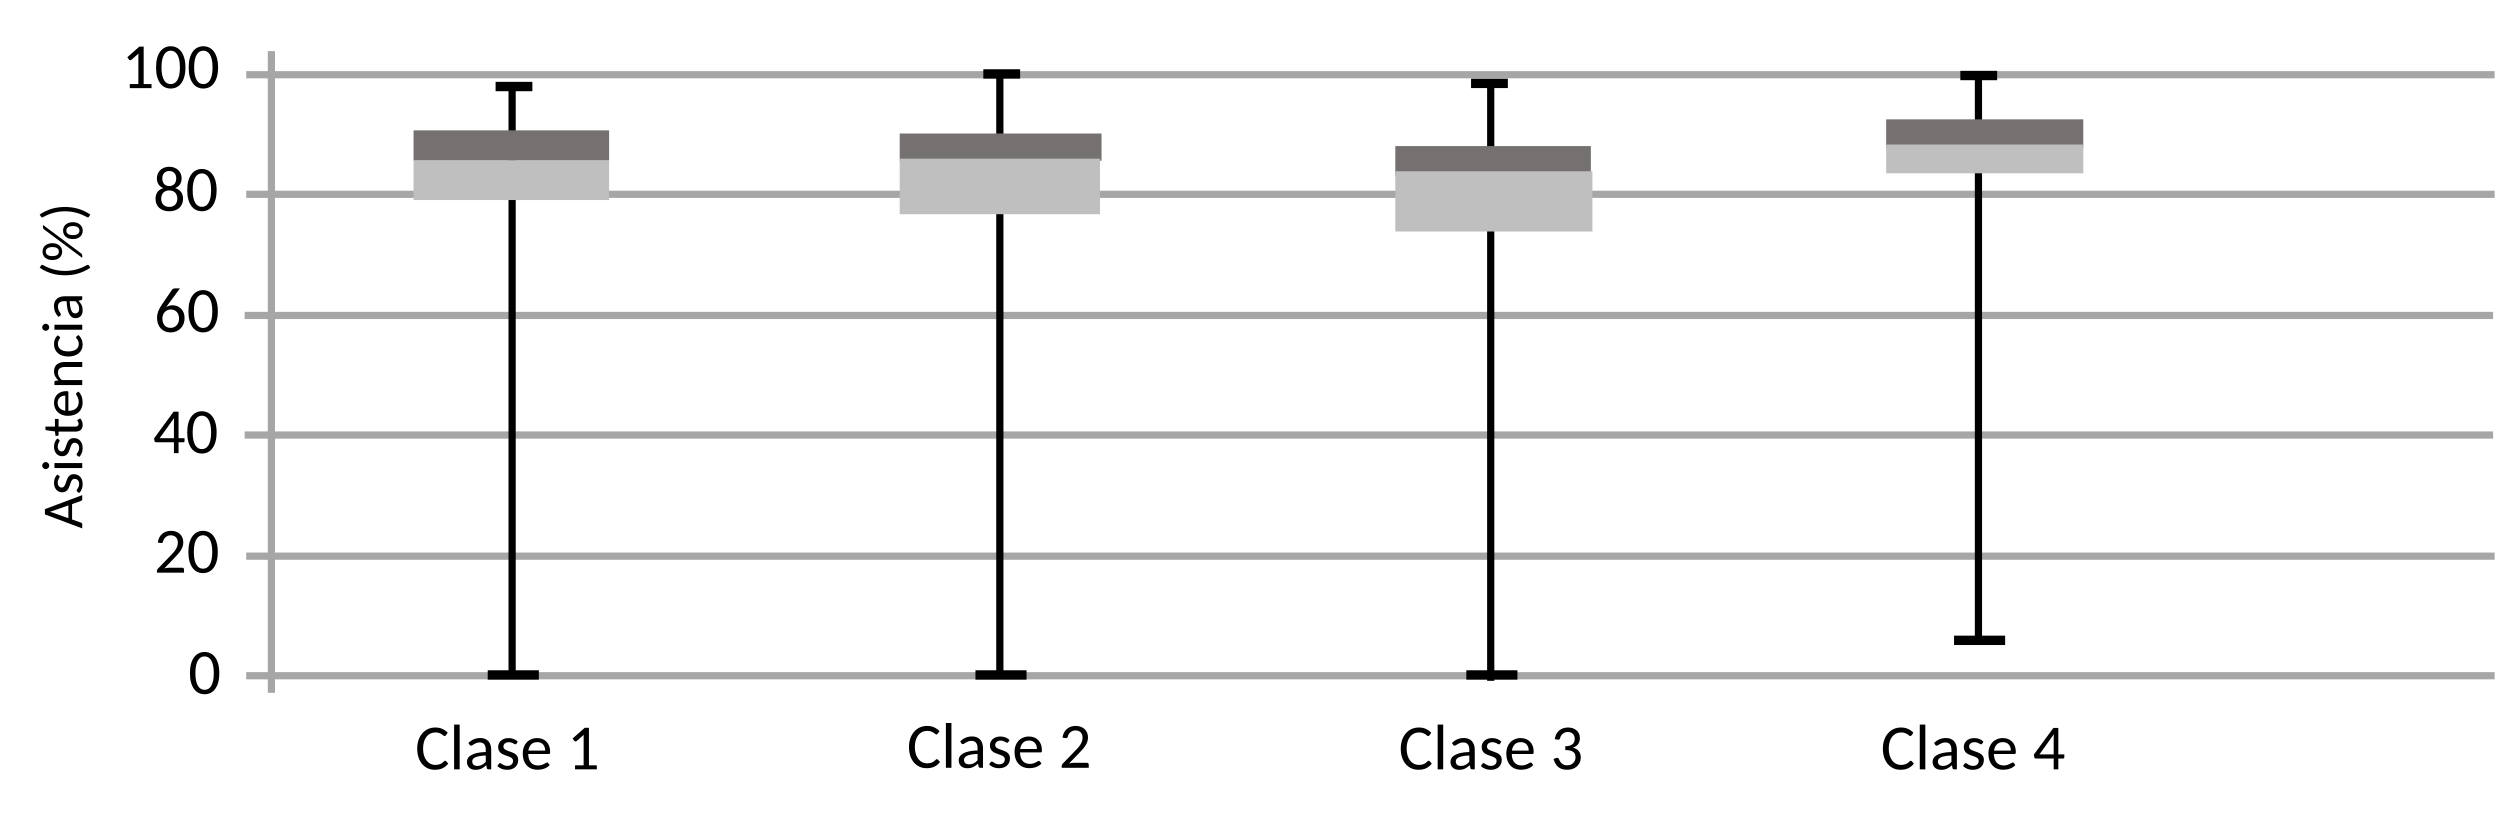 <?xml version="1.0" encoding="UTF-8"?>
<svg xmlns="http://www.w3.org/2000/svg" xmlns:xlink="http://www.w3.org/1999/xlink" width="1191.75pt" height="394.5pt" viewBox="0 0 1191.75 394.5" version="1.1">
<defs>
<g>
<symbol overflow="visible" id="glyph0-0">
<path style="stroke:none;" d="M 3.625 -16.531 C 3.863 -16.738 4.117 -16.938 4.391 -17.125 C 4.672 -17.312 4.977 -17.477 5.312 -17.625 C 5.645 -17.77 6 -17.879 6.375 -17.953 C 6.758 -18.035 7.172 -18.078 7.609 -18.078 C 8.223 -18.078 8.781 -17.988 9.281 -17.812 C 9.781 -17.645 10.207 -17.406 10.562 -17.094 C 10.926 -16.789 11.207 -16.414 11.406 -15.969 C 11.602 -15.52 11.703 -15.023 11.703 -14.484 C 11.703 -13.953 11.629 -13.492 11.484 -13.109 C 11.336 -12.734 11.156 -12.406 10.938 -12.125 C 10.719 -11.844 10.477 -11.594 10.219 -11.375 C 9.957 -11.164 9.707 -10.969 9.469 -10.781 C 9.238 -10.602 9.039 -10.422 8.875 -10.234 C 8.719 -10.055 8.617 -9.859 8.578 -9.641 L 8.312 -8.141 L 6.531 -8.141 L 6.344 -9.828 C 6.301 -10.16 6.344 -10.445 6.469 -10.688 C 6.602 -10.938 6.773 -11.164 6.984 -11.375 C 7.203 -11.582 7.441 -11.781 7.703 -11.969 C 7.973 -12.156 8.219 -12.359 8.438 -12.578 C 8.664 -12.805 8.859 -13.055 9.016 -13.328 C 9.172 -13.609 9.25 -13.945 9.25 -14.344 C 9.25 -14.82 9.078 -15.203 8.734 -15.484 C 8.391 -15.773 7.945 -15.922 7.406 -15.922 C 7.008 -15.922 6.676 -15.875 6.406 -15.781 C 6.133 -15.695 5.898 -15.602 5.703 -15.5 C 5.516 -15.395 5.352 -15.301 5.219 -15.219 C 5.094 -15.133 4.973 -15.094 4.859 -15.094 C 4.609 -15.094 4.426 -15.195 4.312 -15.406 Z M 5.734 -4.25 C 5.734 -4.469 5.77 -4.676 5.844 -4.875 C 5.926 -5.082 6.039 -5.254 6.188 -5.391 C 6.332 -5.535 6.504 -5.648 6.703 -5.734 C 6.898 -5.828 7.113 -5.875 7.344 -5.875 C 7.562 -5.875 7.77 -5.828 7.969 -5.734 C 8.164 -5.648 8.332 -5.535 8.469 -5.391 C 8.602 -5.254 8.711 -5.082 8.797 -4.875 C 8.891 -4.676 8.938 -4.469 8.938 -4.25 C 8.938 -4.02 8.891 -3.805 8.797 -3.609 C 8.711 -3.41 8.602 -3.238 8.469 -3.094 C 8.332 -2.957 8.164 -2.848 7.969 -2.766 C 7.77 -2.68 7.562 -2.641 7.344 -2.641 C 7.113 -2.641 6.898 -2.68 6.703 -2.766 C 6.504 -2.848 6.332 -2.957 6.188 -3.094 C 6.039 -3.238 5.926 -3.41 5.844 -3.609 C 5.77 -3.805 5.734 -4.02 5.734 -4.25 Z M 0.641 -20.766 L 14.797 -20.766 L 14.797 0 L 0.641 0 Z M 1.391 -0.797 L 13.969 -0.797 L 13.969 -19.969 L 1.391 -19.969 Z M 1.391 -0.797 "/>
</symbol>
<symbol overflow="visible" id="glyph0-1">
<path style="stroke:none;" d="M 3.828 -1.922 L 7.922 -1.922 L 7.922 -15.234 C 7.922 -15.629 7.938 -16.035 7.969 -16.453 L 4.625 -13.516 C 4.383 -13.316 4.148 -13.25 3.922 -13.312 C 3.703 -13.375 3.547 -13.473 3.453 -13.609 L 2.656 -14.703 L 8.406 -19.797 L 10.453 -19.797 L 10.453 -1.922 L 14.203 -1.922 L 14.203 0 L 3.828 0 Z M 3.828 -1.922 "/>
</symbol>
<symbol overflow="visible" id="glyph0-2">
<path style="stroke:none;" d="M 14.797 -9.859 C 14.797 -8.141 14.613 -6.645 14.25 -5.375 C 13.883 -4.113 13.383 -3.066 12.75 -2.234 C 12.125 -1.41 11.383 -0.797 10.531 -0.391 C 9.676 0.004 8.758 0.203 7.781 0.203 C 6.801 0.203 5.883 0.004 5.031 -0.391 C 4.176 -0.797 3.438 -1.41 2.812 -2.234 C 2.188 -3.066 1.691 -4.113 1.328 -5.375 C 0.973 -6.645 0.797 -8.141 0.797 -9.859 C 0.797 -11.586 0.973 -13.082 1.328 -14.344 C 1.691 -15.613 2.188 -16.66 2.812 -17.484 C 3.438 -18.316 4.176 -18.938 5.031 -19.344 C 5.883 -19.75 6.801 -19.953 7.781 -19.953 C 8.758 -19.953 9.676 -19.75 10.531 -19.344 C 11.383 -18.938 12.125 -18.316 12.75 -17.484 C 13.383 -16.66 13.883 -15.613 14.25 -14.344 C 14.613 -13.082 14.797 -11.586 14.797 -9.859 Z M 12.172 -9.859 C 12.172 -11.359 12.051 -12.617 11.812 -13.641 C 11.57 -14.66 11.25 -15.477 10.844 -16.094 C 10.438 -16.719 9.969 -17.164 9.438 -17.438 C 8.914 -17.707 8.363 -17.844 7.781 -17.844 C 7.195 -17.844 6.641 -17.707 6.109 -17.438 C 5.586 -17.164 5.125 -16.719 4.719 -16.094 C 4.312 -15.477 3.988 -14.66 3.75 -13.641 C 3.508 -12.617 3.391 -11.359 3.391 -9.859 C 3.391 -8.359 3.508 -7.098 3.75 -6.078 C 3.988 -5.066 4.312 -4.25 4.719 -3.625 C 5.125 -3.008 5.586 -2.566 6.109 -2.297 C 6.641 -2.035 7.195 -1.906 7.781 -1.906 C 8.363 -1.906 8.914 -2.035 9.438 -2.297 C 9.969 -2.566 10.438 -3.008 10.844 -3.625 C 11.25 -4.25 11.57 -5.066 11.812 -6.078 C 12.051 -7.098 12.172 -8.359 12.172 -9.859 Z M 12.172 -9.859 "/>
</symbol>
<symbol overflow="visible" id="glyph0-3">
<path style="stroke:none;" d="M 7.797 0.219 C 6.828 0.219 5.938 0.082 5.125 -0.188 C 4.32 -0.457 3.629 -0.848 3.047 -1.359 C 2.473 -1.879 2.023 -2.504 1.703 -3.234 C 1.391 -3.973 1.234 -4.789 1.234 -5.688 C 1.234 -7.031 1.551 -8.129 2.188 -8.984 C 2.82 -9.848 3.75 -10.461 4.969 -10.828 C 3.945 -11.223 3.176 -11.828 2.656 -12.641 C 2.145 -13.453 1.891 -14.422 1.891 -15.547 C 1.891 -16.305 2.031 -17.016 2.312 -17.672 C 2.602 -18.336 3.004 -18.922 3.516 -19.422 C 4.035 -19.922 4.656 -20.305 5.375 -20.578 C 6.102 -20.859 6.91 -21 7.797 -21 C 8.672 -21 9.473 -20.859 10.203 -20.578 C 10.93 -20.305 11.551 -19.922 12.062 -19.422 C 12.582 -18.922 12.984 -18.336 13.266 -17.672 C 13.547 -17.016 13.688 -16.305 13.688 -15.547 C 13.688 -14.422 13.426 -13.453 12.906 -12.641 C 12.383 -11.828 11.613 -11.223 10.594 -10.828 C 11.832 -10.461 12.77 -9.848 13.406 -8.984 C 14.039 -8.129 14.359 -7.031 14.359 -5.688 C 14.359 -4.789 14.195 -3.973 13.875 -3.234 C 13.551 -2.504 13.102 -1.879 12.531 -1.359 C 11.957 -0.848 11.266 -0.457 10.453 -0.188 C 9.648 0.082 8.766 0.219 7.797 0.219 Z M 7.797 -1.859 C 8.391 -1.859 8.926 -1.953 9.406 -2.141 C 9.883 -2.336 10.285 -2.602 10.609 -2.938 C 10.941 -3.281 11.191 -3.688 11.359 -4.156 C 11.535 -4.633 11.625 -5.16 11.625 -5.734 C 11.625 -6.441 11.52 -7.047 11.312 -7.547 C 11.102 -8.047 10.828 -8.457 10.484 -8.781 C 10.141 -9.102 9.734 -9.336 9.266 -9.484 C 8.805 -9.641 8.316 -9.719 7.797 -9.719 C 7.266 -9.719 6.766 -9.641 6.297 -9.484 C 5.828 -9.336 5.422 -9.102 5.078 -8.781 C 4.734 -8.457 4.457 -8.047 4.25 -7.547 C 4.051 -7.047 3.953 -6.441 3.953 -5.734 C 3.953 -5.16 4.035 -4.633 4.203 -4.156 C 4.367 -3.688 4.617 -3.281 4.953 -2.938 C 5.285 -2.602 5.688 -2.336 6.156 -2.141 C 6.633 -1.953 7.18 -1.859 7.797 -1.859 Z M 7.797 -11.812 C 8.391 -11.812 8.898 -11.914 9.328 -12.125 C 9.754 -12.332 10.098 -12.602 10.359 -12.938 C 10.617 -13.281 10.805 -13.676 10.922 -14.125 C 11.047 -14.57 11.109 -15.031 11.109 -15.5 C 11.109 -15.977 11.035 -16.426 10.891 -16.844 C 10.754 -17.27 10.547 -17.641 10.266 -17.953 C 9.992 -18.266 9.648 -18.516 9.234 -18.703 C 8.828 -18.891 8.348 -18.984 7.797 -18.984 C 7.242 -18.984 6.758 -18.891 6.344 -18.703 C 5.926 -18.516 5.578 -18.266 5.297 -17.953 C 5.023 -17.641 4.816 -17.27 4.672 -16.844 C 4.535 -16.426 4.469 -15.977 4.469 -15.5 C 4.469 -15.031 4.523 -14.57 4.641 -14.125 C 4.766 -13.676 4.957 -13.281 5.219 -12.938 C 5.477 -12.602 5.82 -12.332 6.25 -12.125 C 6.676 -11.914 7.191 -11.812 7.797 -11.812 Z M 7.797 -11.812 "/>
</symbol>
<symbol overflow="visible" id="glyph0-4">
<path style="stroke:none;" d="M 6.562 -13 C 6.414 -12.789 6.27 -12.586 6.125 -12.391 C 5.977 -12.203 5.836 -12.008 5.703 -11.812 C 6.129 -12.102 6.602 -12.328 7.125 -12.484 C 7.645 -12.648 8.207 -12.734 8.812 -12.734 C 9.57 -12.734 10.297 -12.598 10.984 -12.328 C 11.68 -12.055 12.289 -11.656 12.812 -11.125 C 13.344 -10.602 13.758 -9.957 14.062 -9.188 C 14.363 -8.414 14.516 -7.535 14.516 -6.547 C 14.516 -5.598 14.352 -4.707 14.031 -3.875 C 13.707 -3.051 13.25 -2.332 12.656 -1.719 C 12.07 -1.113 11.375 -0.641 10.562 -0.297 C 9.75 0.047 8.848 0.219 7.859 0.219 C 6.859 0.219 5.961 0.051 5.172 -0.281 C 4.379 -0.613 3.703 -1.086 3.141 -1.703 C 2.578 -2.316 2.141 -3.062 1.828 -3.938 C 1.523 -4.812 1.375 -5.789 1.375 -6.875 C 1.375 -7.789 1.562 -8.758 1.938 -9.781 C 2.312 -10.801 2.898 -11.898 3.703 -13.078 L 8.547 -20.141 C 8.672 -20.316 8.852 -20.461 9.094 -20.578 C 9.344 -20.703 9.629 -20.766 9.953 -20.766 L 12.297 -20.766 Z M 3.938 -6.406 C 3.938 -5.75 4.02 -5.145 4.188 -4.594 C 4.352 -4.051 4.602 -3.582 4.938 -3.188 C 5.27 -2.801 5.676 -2.5 6.156 -2.281 C 6.633 -2.062 7.188 -1.953 7.812 -1.953 C 8.414 -1.953 8.969 -2.062 9.469 -2.281 C 9.969 -2.508 10.395 -2.816 10.75 -3.203 C 11.113 -3.598 11.391 -4.062 11.578 -4.594 C 11.773 -5.133 11.875 -5.719 11.875 -6.344 C 11.875 -7.031 11.781 -7.645 11.594 -8.188 C 11.406 -8.727 11.133 -9.188 10.781 -9.562 C 10.438 -9.938 10.02 -10.223 9.531 -10.422 C 9.051 -10.617 8.516 -10.719 7.922 -10.719 C 7.316 -10.719 6.766 -10.598 6.266 -10.359 C 5.773 -10.129 5.352 -9.816 5 -9.422 C 4.656 -9.023 4.391 -8.566 4.203 -8.047 C 4.023 -7.523 3.938 -6.977 3.938 -6.406 Z M 3.938 -6.406 "/>
</symbol>
<symbol overflow="visible" id="glyph0-5">
<path style="stroke:none;" d="M 0.531 0 Z M 12.219 -7.125 L 15.078 -7.125 L 15.078 -5.703 C 15.078 -5.555 15.031 -5.43 14.938 -5.328 C 14.844 -5.223 14.703 -5.172 14.516 -5.172 L 12.219 -5.172 L 12.219 0 L 10.016 0 L 10.016 -5.172 L 1.531 -5.172 C 1.332 -5.172 1.164 -5.223 1.031 -5.328 C 0.906 -5.43 0.82 -5.566 0.781 -5.734 L 0.531 -7 L 9.859 -19.75 L 12.219 -19.75 Z M 10.016 -15.188 C 10.016 -15.664 10.047 -16.188 10.109 -16.75 L 3.219 -7.125 L 10.016 -7.125 Z M 10.016 -15.188 "/>
</symbol>
<symbol overflow="visible" id="glyph0-6">
<path style="stroke:none;" d="M 1.375 0 Z M 8.094 -19.953 C 8.926 -19.953 9.695 -19.828 10.406 -19.578 C 11.113 -19.328 11.727 -18.969 12.25 -18.5 C 12.77 -18.031 13.176 -17.453 13.469 -16.766 C 13.77 -16.086 13.922 -15.312 13.922 -14.438 C 13.922 -13.707 13.812 -13.031 13.594 -12.406 C 13.375 -11.781 13.082 -11.18 12.719 -10.609 C 12.352 -10.047 11.93 -9.488 11.453 -8.938 C 10.973 -8.395 10.469 -7.848 9.938 -7.297 L 4.875 -2.031 C 5.258 -2.133 5.645 -2.219 6.031 -2.281 C 6.414 -2.344 6.781 -2.375 7.125 -2.375 L 13.391 -2.375 C 13.66 -2.375 13.875 -2.297 14.031 -2.141 C 14.195 -1.984 14.281 -1.773 14.281 -1.516 L 14.281 0 L 1.375 0 L 1.375 -0.859 C 1.375 -1.023 1.41 -1.207 1.484 -1.406 C 1.555 -1.602 1.676 -1.781 1.844 -1.938 L 7.953 -8.25 C 8.473 -8.77 8.941 -9.273 9.359 -9.766 C 9.773 -10.266 10.129 -10.758 10.422 -11.25 C 10.711 -11.75 10.938 -12.254 11.094 -12.766 C 11.25 -13.273 11.328 -13.816 11.328 -14.391 C 11.328 -14.953 11.238 -15.445 11.062 -15.875 C 10.895 -16.312 10.66 -16.672 10.359 -16.953 C 10.055 -17.242 9.695 -17.457 9.281 -17.594 C 8.875 -17.738 8.43 -17.812 7.953 -17.812 C 7.484 -17.812 7.047 -17.738 6.641 -17.594 C 6.242 -17.445 5.891 -17.242 5.578 -16.984 C 5.273 -16.734 5.008 -16.43 4.781 -16.078 C 4.562 -15.723 4.406 -15.332 4.312 -14.906 C 4.227 -14.57 4.086 -14.348 3.891 -14.234 C 3.691 -14.129 3.422 -14.102 3.078 -14.156 L 1.766 -14.375 C 1.891 -15.281 2.133 -16.082 2.5 -16.781 C 2.863 -17.477 3.32 -18.062 3.875 -18.531 C 4.426 -19 5.055 -19.352 5.766 -19.594 C 6.484 -19.832 7.258 -19.953 8.094 -19.953 Z M 8.094 -19.953 "/>
</symbol>
<symbol overflow="visible" id="glyph0-7">
<path style="stroke:none;" d="M 14.328 -4.109 C 14.461 -4.109 14.594 -4.051 14.719 -3.938 L 15.797 -2.766 C 15.086 -1.816 14.211 -1.082 13.172 -0.562 C 12.129 -0.051 10.879 0.203 9.422 0.203 C 8.141 0.203 6.984 -0.039 5.953 -0.531 C 4.922 -1.02 4.035 -1.707 3.297 -2.594 C 2.555 -3.477 1.988 -4.535 1.594 -5.766 C 1.195 -7.004 1 -8.367 1 -9.859 C 1 -11.359 1.207 -12.723 1.625 -13.953 C 2.051 -15.191 2.645 -16.254 3.406 -17.141 C 4.164 -18.035 5.078 -18.727 6.141 -19.219 C 7.203 -19.707 8.375 -19.953 9.656 -19.953 C 10.926 -19.953 12.039 -19.727 13 -19.281 C 13.969 -18.832 14.816 -18.223 15.547 -17.453 L 14.641 -16.188 C 14.578 -16.094 14.5 -16.016 14.406 -15.953 C 14.32 -15.898 14.207 -15.875 14.062 -15.875 C 13.895 -15.875 13.707 -15.961 13.5 -16.141 C 13.301 -16.316 13.035 -16.516 12.703 -16.734 C 12.367 -16.953 11.957 -17.148 11.469 -17.328 C 10.977 -17.504 10.367 -17.594 9.641 -17.594 C 8.773 -17.594 7.984 -17.414 7.266 -17.062 C 6.555 -16.719 5.941 -16.211 5.422 -15.547 C 4.91 -14.879 4.508 -14.066 4.219 -13.109 C 3.938 -12.16 3.797 -11.078 3.797 -9.859 C 3.797 -8.641 3.945 -7.551 4.25 -6.594 C 4.551 -5.633 4.961 -4.82 5.484 -4.156 C 6.004 -3.5 6.613 -2.992 7.312 -2.641 C 8.02 -2.285 8.781 -2.109 9.594 -2.109 C 10.094 -2.109 10.539 -2.145 10.938 -2.219 C 11.332 -2.289 11.695 -2.398 12.031 -2.547 C 12.363 -2.691 12.676 -2.875 12.969 -3.094 C 13.27 -3.32 13.566 -3.594 13.859 -3.906 C 14.016 -4.039 14.172 -4.109 14.328 -4.109 Z M 14.328 -4.109 "/>
</symbol>
<symbol overflow="visible" id="glyph0-8">
<path style="stroke:none;" d="M 4.844 -21.344 L 4.844 0 L 2.203 0 L 2.203 -21.344 Z M 4.844 -21.344 "/>
</symbol>
<symbol overflow="visible" id="glyph0-9">
<path style="stroke:none;" d="M 11.672 0 C 11.41 0 11.207 -0.035 11.062 -0.109 C 10.926 -0.191 10.832 -0.359 10.781 -0.609 L 10.453 -1.984 C 10.066 -1.629 9.691 -1.312 9.328 -1.031 C 8.961 -0.758 8.578 -0.531 8.172 -0.344 C 7.773 -0.156 7.348 -0.016 6.891 0.078 C 6.43 0.172 5.926 0.219 5.375 0.219 C 4.801 0.219 4.266 0.145 3.766 0 C 3.273 -0.156 2.844 -0.395 2.469 -0.719 C 2.094 -1.051 1.797 -1.457 1.578 -1.938 C 1.367 -2.426 1.266 -3 1.266 -3.656 C 1.266 -4.238 1.422 -4.797 1.734 -5.328 C 2.047 -5.867 2.555 -6.348 3.266 -6.766 C 3.984 -7.191 4.91 -7.535 6.047 -7.797 C 7.191 -8.066 8.594 -8.223 10.25 -8.266 L 10.25 -9.391 C 10.25 -10.523 10.004 -11.379 9.516 -11.953 C 9.035 -12.535 8.332 -12.828 7.406 -12.828 C 6.781 -12.828 6.254 -12.742 5.828 -12.578 C 5.398 -12.422 5.031 -12.242 4.719 -12.047 C 4.414 -11.859 4.148 -11.688 3.922 -11.531 C 3.703 -11.375 3.477 -11.297 3.25 -11.297 C 3.062 -11.297 2.898 -11.336 2.766 -11.422 C 2.641 -11.516 2.539 -11.629 2.469 -11.766 L 1.984 -12.609 C 2.797 -13.391 3.664 -13.973 4.594 -14.359 C 5.531 -14.742 6.57 -14.938 7.719 -14.938 C 8.539 -14.938 9.27 -14.801 9.906 -14.531 C 10.551 -14.27 11.086 -13.895 11.516 -13.406 C 11.941 -12.914 12.27 -12.328 12.5 -11.641 C 12.727 -10.961 12.844 -10.211 12.844 -9.391 L 12.844 0 Z M 6.172 -1.625 C 6.609 -1.625 7.008 -1.664 7.375 -1.75 C 7.75 -1.844 8.102 -1.973 8.438 -2.141 C 8.77 -2.305 9.082 -2.508 9.375 -2.75 C 9.664 -3 9.957 -3.273 10.25 -3.578 L 10.25 -6.609 C 9.082 -6.555 8.086 -6.457 7.266 -6.312 C 6.441 -6.164 5.77 -5.973 5.25 -5.734 C 4.738 -5.492 4.367 -5.211 4.141 -4.891 C 3.91 -4.566 3.797 -4.203 3.797 -3.797 C 3.797 -3.422 3.859 -3.094 3.984 -2.812 C 4.109 -2.539 4.273 -2.316 4.484 -2.141 C 4.703 -1.961 4.953 -1.832 5.234 -1.75 C 5.523 -1.664 5.836 -1.625 6.172 -1.625 Z M 6.172 -1.625 "/>
</symbol>
<symbol overflow="visible" id="glyph0-10">
<path style="stroke:none;" d="M 10.188 -12.25 C 10.07 -12.031 9.895 -11.922 9.656 -11.922 C 9.5 -11.922 9.332 -11.973 9.156 -12.078 C 8.988 -12.191 8.781 -12.312 8.531 -12.438 C 8.289 -12.562 8 -12.676 7.656 -12.781 C 7.32 -12.895 6.926 -12.953 6.469 -12.953 C 6.082 -12.953 5.734 -12.895 5.422 -12.781 C 5.109 -12.676 4.844 -12.531 4.625 -12.344 C 4.406 -12.156 4.234 -11.93 4.109 -11.672 C 3.992 -11.422 3.938 -11.148 3.938 -10.859 C 3.938 -10.473 4.035 -10.156 4.234 -9.906 C 4.43 -9.656 4.695 -9.441 5.031 -9.266 C 5.363 -9.086 5.738 -8.926 6.156 -8.781 C 6.582 -8.633 7.016 -8.484 7.453 -8.328 C 7.898 -8.18 8.336 -8.004 8.766 -7.797 C 9.191 -7.598 9.566 -7.352 9.891 -7.062 C 10.223 -6.781 10.488 -6.43 10.688 -6.016 C 10.883 -5.598 10.984 -5.094 10.984 -4.5 C 10.984 -3.82 10.867 -3.191 10.641 -2.609 C 10.41 -2.035 10.07 -1.539 9.625 -1.125 C 9.188 -0.707 8.641 -0.379 7.984 -0.141 C 7.328 0.098 6.57 0.219 5.719 0.219 C 4.75 0.219 3.863 0.055 3.062 -0.266 C 2.27 -0.598 1.598 -1.031 1.047 -1.562 L 1.672 -2.547 C 1.742 -2.68 1.832 -2.781 1.938 -2.844 C 2.051 -2.914 2.195 -2.953 2.375 -2.953 C 2.551 -2.953 2.727 -2.883 2.906 -2.75 C 3.094 -2.613 3.312 -2.461 3.562 -2.297 C 3.82 -2.141 4.129 -1.992 4.484 -1.859 C 4.848 -1.723 5.301 -1.656 5.844 -1.656 C 6.301 -1.656 6.695 -1.719 7.031 -1.844 C 7.363 -1.977 7.641 -2.148 7.859 -2.359 C 8.086 -2.578 8.254 -2.832 8.359 -3.125 C 8.473 -3.414 8.531 -3.719 8.531 -4.031 C 8.531 -4.438 8.426 -4.77 8.219 -5.031 C 8.008 -5.301 7.738 -5.523 7.406 -5.703 C 7.082 -5.891 6.707 -6.051 6.281 -6.188 C 5.852 -6.332 5.414 -6.484 4.969 -6.641 C 4.531 -6.797 4.098 -6.973 3.672 -7.172 C 3.242 -7.367 2.863 -7.617 2.531 -7.922 C 2.207 -8.223 1.941 -8.594 1.734 -9.031 C 1.523 -9.477 1.422 -10.016 1.422 -10.641 C 1.422 -11.211 1.531 -11.754 1.75 -12.266 C 1.977 -12.785 2.301 -13.238 2.719 -13.625 C 3.133 -14.02 3.648 -14.332 4.266 -14.562 C 4.891 -14.789 5.602 -14.906 6.406 -14.906 C 7.32 -14.906 8.148 -14.754 8.891 -14.453 C 9.629 -14.16 10.258 -13.742 10.781 -13.203 Z M 10.188 -12.25 "/>
</symbol>
<symbol overflow="visible" id="glyph0-11">
<path style="stroke:none;" d="M 8.031 -14.906 C 8.914 -14.906 9.734 -14.758 10.484 -14.469 C 11.234 -14.176 11.883 -13.75 12.438 -13.188 C 12.988 -12.633 13.414 -11.953 13.719 -11.141 C 14.031 -10.328 14.188 -9.395 14.188 -8.344 C 14.188 -7.938 14.141 -7.664 14.047 -7.531 C 13.961 -7.395 13.801 -7.328 13.562 -7.328 L 3.734 -7.328 C 3.754 -6.41 3.879 -5.609 4.109 -4.922 C 4.336 -4.234 4.656 -3.66 5.062 -3.203 C 5.469 -2.754 5.953 -2.414 6.516 -2.188 C 7.078 -1.969 7.703 -1.859 8.391 -1.859 C 9.035 -1.859 9.594 -1.93 10.062 -2.078 C 10.531 -2.223 10.93 -2.383 11.266 -2.562 C 11.598 -2.75 11.879 -2.91 12.109 -3.047 C 12.348 -3.191 12.551 -3.266 12.719 -3.266 C 12.82 -3.266 12.914 -3.242 13 -3.203 C 13.082 -3.16 13.156 -3.098 13.219 -3.016 L 13.969 -2.062 C 13.633 -1.664 13.242 -1.32 12.797 -1.031 C 12.348 -0.75 11.867 -0.516 11.359 -0.328 C 10.848 -0.148 10.32 -0.02 9.781 0.062 C 9.238 0.156 8.703 0.203 8.172 0.203 C 7.148 0.203 6.207 0.035 5.344 -0.297 C 4.477 -0.641 3.734 -1.145 3.109 -1.812 C 2.484 -2.477 1.992 -3.297 1.641 -4.266 C 1.297 -5.242 1.125 -6.367 1.125 -7.641 C 1.125 -8.66 1.281 -9.613 1.594 -10.5 C 1.914 -11.383 2.375 -12.156 2.969 -12.812 C 3.562 -13.469 4.285 -13.977 5.141 -14.344 C 5.992 -14.719 6.957 -14.906 8.031 -14.906 Z M 8.078 -12.984 C 6.848 -12.984 5.875 -12.625 5.156 -11.906 C 4.438 -11.188 3.988 -10.203 3.812 -8.953 L 11.812 -8.953 C 11.812 -9.535 11.727 -10.078 11.562 -10.578 C 11.395 -11.078 11.148 -11.504 10.828 -11.859 C 10.504 -12.211 10.109 -12.488 9.641 -12.688 C 9.18 -12.883 8.66 -12.984 8.078 -12.984 Z M 8.078 -12.984 "/>
</symbol>
<symbol overflow="visible" id="glyph0-12">
<path style="stroke:none;" d=""/>
</symbol>
<symbol overflow="visible" id="glyph0-13">
<path style="stroke:none;" d="M 1.422 0 Z M 8.328 -19.953 C 9.16 -19.953 9.922 -19.832 10.609 -19.594 C 11.297 -19.352 11.891 -19.008 12.391 -18.562 C 12.898 -18.125 13.289 -17.594 13.562 -16.969 C 13.832 -16.352 13.969 -15.664 13.969 -14.906 C 13.969 -14.281 13.891 -13.723 13.734 -13.234 C 13.586 -12.742 13.367 -12.312 13.078 -11.938 C 12.785 -11.562 12.43 -11.242 12.016 -10.984 C 11.609 -10.734 11.148 -10.531 10.641 -10.375 C 11.891 -10.031 12.828 -9.461 13.453 -8.672 C 14.086 -7.879 14.406 -6.879 14.406 -5.672 C 14.406 -4.766 14.234 -3.945 13.891 -3.219 C 13.555 -2.488 13.094 -1.867 12.5 -1.359 C 11.914 -0.848 11.234 -0.457 10.453 -0.188 C 9.68 0.07 8.852 0.203 7.969 0.203 C 6.945 0.203 6.078 0.078 5.359 -0.172 C 4.641 -0.43 4.023 -0.789 3.516 -1.25 C 3.004 -1.707 2.582 -2.242 2.25 -2.859 C 1.914 -3.484 1.641 -4.164 1.422 -4.906 L 2.5 -5.375 C 2.789 -5.5 3.066 -5.535 3.328 -5.484 C 3.598 -5.43 3.797 -5.281 3.922 -5.031 C 4.035 -4.77 4.18 -4.461 4.359 -4.109 C 4.535 -3.754 4.77 -3.41 5.062 -3.078 C 5.363 -2.754 5.742 -2.477 6.203 -2.25 C 6.672 -2.031 7.25 -1.922 7.938 -1.922 C 8.602 -1.922 9.18 -2.031 9.672 -2.25 C 10.16 -2.477 10.566 -2.77 10.891 -3.125 C 11.223 -3.477 11.473 -3.875 11.641 -4.312 C 11.805 -4.75 11.891 -5.176 11.891 -5.594 C 11.891 -6.113 11.82 -6.598 11.688 -7.047 C 11.562 -7.492 11.316 -7.875 10.953 -8.188 C 10.598 -8.5 10.102 -8.742 9.469 -8.922 C 8.832 -9.109 8.016 -9.203 7.016 -9.203 L 7.016 -11.016 C 7.828 -11.023 8.52 -11.117 9.094 -11.297 C 9.664 -11.473 10.129 -11.711 10.484 -12.016 C 10.848 -12.316 11.109 -12.676 11.266 -13.094 C 11.43 -13.508 11.516 -13.969 11.516 -14.469 C 11.516 -15.031 11.43 -15.52 11.266 -15.938 C 11.098 -16.352 10.863 -16.703 10.562 -16.984 C 10.27 -17.266 9.922 -17.473 9.516 -17.609 C 9.117 -17.742 8.676 -17.812 8.188 -17.812 C 7.707 -17.812 7.27 -17.738 6.875 -17.594 C 6.477 -17.445 6.125 -17.242 5.812 -16.984 C 5.508 -16.734 5.25 -16.43 5.031 -16.078 C 4.812 -15.723 4.648 -15.332 4.547 -14.906 C 4.461 -14.57 4.32 -14.348 4.125 -14.234 C 3.938 -14.129 3.664 -14.102 3.312 -14.156 L 2 -14.375 C 2.125 -15.281 2.363 -16.082 2.719 -16.781 C 3.082 -17.477 3.539 -18.062 4.094 -18.531 C 4.656 -19 5.289 -19.352 6 -19.594 C 6.719 -19.832 7.492 -19.953 8.328 -19.953 Z M 8.328 -19.953 "/>
</symbol>
<symbol overflow="visible" id="glyph1-0">
<path style="stroke:none;" d="M -14.922 -3.266 C -15.109 -3.484 -15.285 -3.719 -15.453 -3.969 C -15.617 -4.219 -15.766 -4.492 -15.891 -4.797 C -16.023 -5.098 -16.129 -5.422 -16.203 -5.766 C -16.273 -6.109 -16.312 -6.477 -16.312 -6.875 C -16.312 -7.426 -16.234 -7.926 -16.078 -8.375 C -15.93 -8.82 -15.719 -9.207 -15.438 -9.531 C -15.156 -9.863 -14.812 -10.117 -14.406 -10.297 C -14.008 -10.473 -13.566 -10.562 -13.078 -10.562 C -12.598 -10.562 -12.188 -10.492 -11.844 -10.359 C -11.5 -10.223 -11.195 -10.055 -10.938 -9.859 C -10.688 -9.672 -10.461 -9.457 -10.266 -9.219 C -10.078 -8.988 -9.898 -8.766 -9.734 -8.547 C -9.566 -8.336 -9.398 -8.16 -9.234 -8.016 C -9.078 -7.867 -8.898 -7.773 -8.703 -7.734 L -7.344 -7.5 L -7.344 -5.891 L -8.875 -5.719 C -9.176 -5.676 -9.438 -5.711 -9.656 -5.828 C -9.875 -5.953 -10.078 -6.109 -10.266 -6.297 C -10.453 -6.492 -10.629 -6.711 -10.797 -6.953 C -10.973 -7.191 -11.16 -7.41 -11.359 -7.609 C -11.566 -7.816 -11.789 -7.988 -12.031 -8.125 C -12.281 -8.27 -12.582 -8.344 -12.938 -8.344 C -13.375 -8.344 -13.719 -8.188 -13.969 -7.875 C -14.227 -7.562 -14.359 -7.164 -14.359 -6.688 C -14.359 -6.332 -14.316 -6.031 -14.234 -5.781 C -14.16 -5.539 -14.078 -5.332 -13.984 -5.156 C -13.891 -4.977 -13.805 -4.832 -13.734 -4.719 C -13.66 -4.602 -13.625 -4.492 -13.625 -4.391 C -13.625 -4.16 -13.719 -3.992 -13.906 -3.891 Z M -3.828 -5.172 C -4.023 -5.172 -4.211 -5.207 -4.391 -5.281 C -4.578 -5.352 -4.734 -5.453 -4.859 -5.578 C -4.992 -5.711 -5.098 -5.867 -5.172 -6.047 C -5.254 -6.223 -5.297 -6.414 -5.297 -6.625 C -5.297 -6.82 -5.254 -7.008 -5.172 -7.188 C -5.098 -7.363 -4.992 -7.516 -4.859 -7.641 C -4.734 -7.766 -4.578 -7.863 -4.391 -7.938 C -4.211 -8.02 -4.023 -8.062 -3.828 -8.062 C -3.617 -8.062 -3.426 -8.02 -3.25 -7.938 C -3.082 -7.863 -2.93 -7.766 -2.797 -7.641 C -2.672 -7.516 -2.57 -7.363 -2.5 -7.188 C -2.426 -7.008 -2.391 -6.82 -2.391 -6.625 C -2.391 -6.414 -2.426 -6.223 -2.5 -6.047 C -2.57 -5.867 -2.672 -5.711 -2.797 -5.578 C -2.93 -5.453 -3.082 -5.352 -3.25 -5.281 C -3.426 -5.207 -3.617 -5.172 -3.828 -5.172 Z M -18.734 -0.578 L -18.734 -13.344 L 0 -13.344 L 0 -0.578 Z M -0.719 -1.266 L -0.719 -12.594 L -18.016 -12.594 L -18.016 -1.266 Z M -0.719 -1.266 "/>
</symbol>
<symbol overflow="visible" id="glyph1-1">
<path style="stroke:none;" d="M 0 -15.969 L 0 -14.047 C 0 -13.828 -0.051 -13.648 -0.156 -13.516 C -0.27 -13.391 -0.406 -13.289 -0.562 -13.219 L -4.844 -11.703 L -4.844 -4.359 L -0.578 -2.859 C -0.43 -2.805 -0.297 -2.703 -0.172 -2.547 C -0.055 -2.398 0 -2.223 0 -2.016 L 0 -0.109 L -17.797 -6.781 L -17.797 -9.297 Z M -6.609 -4.984 L -6.609 -11.078 L -13.781 -8.562 C -14 -8.469 -14.25 -8.375 -14.531 -8.281 C -14.82 -8.195 -15.133 -8.113 -15.469 -8.031 C -15.125 -7.945 -14.805 -7.859 -14.516 -7.766 C -14.234 -7.672 -13.984 -7.582 -13.766 -7.5 Z M -6.609 -4.984 "/>
</symbol>
<symbol overflow="visible" id="glyph1-2">
<path style="stroke:none;" d="M -11.062 -9.203 C -10.863 -9.086 -10.766 -8.926 -10.766 -8.719 C -10.766 -8.582 -10.812 -8.43 -10.906 -8.266 C -11.008 -8.109 -11.113 -7.922 -11.219 -7.703 C -11.332 -7.484 -11.438 -7.223 -11.531 -6.922 C -11.633 -6.617 -11.688 -6.258 -11.688 -5.844 C -11.688 -5.488 -11.633 -5.172 -11.531 -4.891 C -11.438 -4.609 -11.301 -4.367 -11.125 -4.172 C -10.957 -3.973 -10.758 -3.816 -10.531 -3.703 C -10.301 -3.598 -10.055 -3.547 -9.797 -3.547 C -9.453 -3.547 -9.164 -3.633 -8.938 -3.812 C -8.719 -4 -8.523 -4.238 -8.359 -4.531 C -8.191 -4.832 -8.039 -5.176 -7.906 -5.562 C -7.781 -5.945 -7.648 -6.336 -7.516 -6.734 C -7.379 -7.129 -7.223 -7.52 -7.047 -7.906 C -6.867 -8.289 -6.645 -8.629 -6.375 -8.922 C -6.113 -9.223 -5.797 -9.461 -5.422 -9.641 C -5.047 -9.828 -4.594 -9.922 -4.062 -9.922 C -3.445 -9.922 -2.879 -9.816 -2.359 -9.609 C -1.836 -9.398 -1.391 -9.094 -1.016 -8.688 C -0.641 -8.289 -0.344 -7.797 -0.125 -7.203 C 0.094 -6.609 0.203 -5.926 0.203 -5.156 C 0.203 -4.281 0.055 -3.484 -0.234 -2.766 C -0.535 -2.047 -0.926 -1.441 -1.406 -0.953 L -2.297 -1.5 C -2.422 -1.57 -2.516 -1.656 -2.578 -1.75 C -2.641 -1.852 -2.672 -1.984 -2.672 -2.141 C -2.672 -2.305 -2.609 -2.469 -2.484 -2.625 C -2.359 -2.789 -2.223 -2.988 -2.078 -3.219 C -1.93 -3.445 -1.797 -3.723 -1.672 -4.047 C -1.547 -4.379 -1.484 -4.785 -1.484 -5.266 C -1.484 -5.68 -1.539 -6.039 -1.656 -6.344 C -1.781 -6.645 -1.938 -6.895 -2.125 -7.094 C -2.32 -7.289 -2.551 -7.441 -2.812 -7.547 C -3.082 -7.648 -3.359 -7.703 -3.641 -7.703 C -4.004 -7.703 -4.305 -7.609 -4.547 -7.422 C -4.785 -7.234 -4.988 -6.988 -5.156 -6.688 C -5.32 -6.395 -5.469 -6.055 -5.594 -5.672 C -5.719 -5.285 -5.848 -4.891 -5.984 -4.484 C -6.129 -4.086 -6.289 -3.695 -6.469 -3.312 C -6.645 -2.926 -6.867 -2.582 -7.141 -2.281 C -7.422 -1.988 -7.758 -1.75 -8.156 -1.562 C -8.551 -1.375 -9.035 -1.281 -9.609 -1.281 C -10.117 -1.281 -10.609 -1.379 -11.078 -1.578 C -11.547 -1.785 -11.953 -2.078 -12.297 -2.453 C -12.648 -2.828 -12.93 -3.297 -13.141 -3.859 C -13.348 -4.422 -13.453 -5.062 -13.453 -5.781 C -13.453 -6.602 -13.316 -7.348 -13.047 -8.016 C -12.773 -8.691 -12.395 -9.266 -11.906 -9.734 Z M -11.062 -9.203 "/>
</symbol>
<symbol overflow="visible" id="glyph1-3">
<path style="stroke:none;" d="M 0 -1.484 Z M -13.25 -4.375 L 0 -4.375 L 0 -1.984 L -13.25 -1.984 Z M -17.406 -4.844 C -17.176 -4.844 -16.957 -4.797 -16.75 -4.703 C -16.551 -4.617 -16.375 -4.492 -16.219 -4.328 C -16.07 -4.172 -15.953 -3.988 -15.859 -3.781 C -15.773 -3.582 -15.734 -3.367 -15.734 -3.141 C -15.734 -2.922 -15.773 -2.711 -15.859 -2.516 C -15.953 -2.316 -16.07 -2.141 -16.219 -1.984 C -16.375 -1.836 -16.551 -1.719 -16.75 -1.625 C -16.957 -1.539 -17.176 -1.5 -17.406 -1.5 C -17.633 -1.5 -17.848 -1.539 -18.047 -1.625 C -18.254 -1.719 -18.438 -1.836 -18.594 -1.984 C -18.75 -2.141 -18.867 -2.316 -18.953 -2.516 C -19.047 -2.711 -19.094 -2.922 -19.094 -3.141 C -19.094 -3.367 -19.047 -3.582 -18.953 -3.781 C -18.867 -3.988 -18.75 -4.172 -18.594 -4.328 C -18.438 -4.492 -18.254 -4.617 -18.047 -4.703 C -17.848 -4.797 -17.633 -4.844 -17.406 -4.844 Z M -17.406 -4.844 "/>
</symbol>
<symbol overflow="visible" id="glyph1-4">
<path style="stroke:none;" d="M 0.203 -5.656 C 0.203 -4.633 -0.086 -3.848 -0.672 -3.297 C -1.266 -2.742 -2.109 -2.469 -3.203 -2.469 L -11.281 -2.469 L -11.281 -0.953 C -11.281 -0.816 -11.32 -0.695 -11.406 -0.594 C -11.5 -0.5 -11.629 -0.453 -11.797 -0.453 L -12.75 -0.453 L -13.016 -2.547 L -17.094 -3.109 C -17.227 -3.117 -17.336 -3.172 -17.422 -3.266 C -17.504 -3.367 -17.547 -3.488 -17.547 -3.625 L -17.547 -4.844 L -13.016 -4.844 L -13.016 -8.5 L -11.281 -8.5 L -11.281 -4.844 L -3.359 -4.844 C -2.816 -4.844 -2.41 -4.969 -2.141 -5.219 C -1.867 -5.469 -1.734 -5.789 -1.734 -6.188 C -1.734 -6.426 -1.766 -6.629 -1.828 -6.797 C -1.891 -6.961 -1.961 -7.102 -2.047 -7.219 C -2.129 -7.332 -2.203 -7.43 -2.266 -7.516 C -2.328 -7.609 -2.359 -7.691 -2.359 -7.766 C -2.359 -7.848 -2.336 -7.91 -2.297 -7.953 C -2.266 -8.004 -2.207 -8.055 -2.125 -8.109 L -0.984 -8.812 C -0.609 -8.406 -0.316 -7.926 -0.109 -7.375 C 0.098 -6.82 0.203 -6.25 0.203 -5.656 Z M 0.203 -5.656 "/>
</symbol>
<symbol overflow="visible" id="glyph1-5">
<path style="stroke:none;" d="M -13.453 -7.25 C -13.453 -8.039 -13.32 -8.773 -13.062 -9.453 C -12.801 -10.129 -12.414 -10.719 -11.906 -11.219 C -11.406 -11.719 -10.785 -12.102 -10.047 -12.375 C -9.316 -12.656 -8.477 -12.797 -7.531 -12.797 C -7.164 -12.797 -6.922 -12.754 -6.797 -12.672 C -6.672 -12.598 -6.609 -12.453 -6.609 -12.234 L -6.609 -3.375 C -5.773 -3.395 -5.051 -3.508 -4.438 -3.719 C -3.82 -3.926 -3.312 -4.211 -2.906 -4.578 C -2.5 -4.941 -2.191 -5.375 -1.984 -5.875 C -1.785 -6.383 -1.688 -6.953 -1.688 -7.578 C -1.688 -8.148 -1.75 -8.648 -1.875 -9.078 C -2.008 -9.504 -2.156 -9.867 -2.312 -10.172 C -2.477 -10.473 -2.625 -10.727 -2.75 -10.938 C -2.883 -11.145 -2.953 -11.328 -2.953 -11.484 C -2.953 -11.578 -2.93 -11.66 -2.891 -11.734 C -2.848 -11.805 -2.789 -11.867 -2.719 -11.922 L -1.859 -12.594 C -1.504 -12.301 -1.195 -11.953 -0.938 -11.547 C -0.688 -11.148 -0.473 -10.719 -0.297 -10.25 C -0.129 -9.789 -0.008 -9.316 0.062 -8.828 C 0.145 -8.336 0.188 -7.852 0.188 -7.375 C 0.188 -6.445 0.035 -5.594 -0.266 -4.812 C -0.578 -4.039 -1.031 -3.375 -1.625 -2.812 C -2.227 -2.25 -2.969 -1.805 -3.844 -1.484 C -4.727 -1.172 -5.742 -1.016 -6.891 -1.016 C -7.816 -1.016 -8.676 -1.156 -9.469 -1.438 C -10.27 -1.727 -10.969 -2.141 -11.562 -2.672 C -12.156 -3.211 -12.617 -3.867 -12.953 -4.641 C -13.285 -5.41 -13.453 -6.281 -13.453 -7.25 Z M -11.719 -7.297 C -11.719 -6.18 -11.391 -5.301 -10.734 -4.656 C -10.086 -4.008 -9.203 -3.602 -8.078 -3.438 L -8.078 -10.656 C -8.609 -10.656 -9.098 -10.578 -9.547 -10.422 C -9.992 -10.273 -10.375 -10.055 -10.688 -9.766 C -11.008 -9.473 -11.258 -9.117 -11.438 -8.703 C -11.625 -8.285 -11.719 -7.816 -11.719 -7.297 Z M -11.719 -7.297 "/>
</symbol>
<symbol overflow="visible" id="glyph1-6">
<path style="stroke:none;" d="M 0 -1.891 L -13.25 -1.891 L -13.25 -3.312 C -13.25 -3.488 -13.207 -3.629 -13.125 -3.734 C -13.051 -3.848 -12.93 -3.91 -12.766 -3.922 L -11.359 -4.125 C -11.984 -4.695 -12.488 -5.332 -12.875 -6.031 C -13.258 -6.738 -13.453 -7.555 -13.453 -8.484 C -13.453 -9.203 -13.332 -9.832 -13.094 -10.375 C -12.852 -10.926 -12.516 -11.383 -12.078 -11.75 C -11.641 -12.125 -11.109 -12.406 -10.484 -12.594 C -9.867 -12.789 -9.188 -12.891 -8.438 -12.891 L 0 -12.891 L 0 -10.5 L -8.438 -10.5 C -9.426 -10.5 -10.195 -10.273 -10.75 -9.828 C -11.301 -9.379 -11.578 -8.703 -11.578 -7.797 C -11.578 -7.117 -11.414 -6.484 -11.094 -5.891 C -10.77 -5.305 -10.32 -4.77 -9.75 -4.281 L 0 -4.281 Z M 0 -1.891 "/>
</symbol>
<symbol overflow="visible" id="glyph1-7">
<path style="stroke:none;" d="M -10.859 -10.422 C -10.766 -10.348 -10.691 -10.273 -10.641 -10.203 C -10.586 -10.141 -10.562 -10.047 -10.562 -9.922 C -10.562 -9.785 -10.613 -9.645 -10.719 -9.5 C -10.832 -9.352 -10.953 -9.172 -11.078 -8.953 C -11.211 -8.734 -11.332 -8.469 -11.438 -8.156 C -11.551 -7.852 -11.609 -7.473 -11.609 -7.016 C -11.609 -6.422 -11.492 -5.895 -11.266 -5.438 C -11.035 -4.977 -10.707 -4.598 -10.281 -4.297 C -9.852 -3.992 -9.332 -3.766 -8.719 -3.609 C -8.102 -3.453 -7.41 -3.375 -6.641 -3.375 C -5.848 -3.375 -5.141 -3.457 -4.516 -3.625 C -3.898 -3.789 -3.379 -4.023 -2.953 -4.328 C -2.523 -4.641 -2.203 -5.008 -1.984 -5.438 C -1.766 -5.875 -1.656 -6.363 -1.656 -6.906 C -1.656 -7.438 -1.723 -7.867 -1.859 -8.203 C -1.992 -8.535 -2.141 -8.812 -2.297 -9.031 C -2.461 -9.258 -2.613 -9.445 -2.75 -9.594 C -2.883 -9.75 -2.953 -9.906 -2.953 -10.062 C -2.953 -10.25 -2.875 -10.395 -2.719 -10.5 L -1.859 -11.188 C -1.504 -10.906 -1.195 -10.586 -0.938 -10.234 C -0.688 -9.879 -0.473 -9.5 -0.297 -9.094 C -0.129 -8.688 -0.008 -8.266 0.062 -7.828 C 0.145 -7.391 0.188 -6.941 0.188 -6.484 C 0.188 -5.711 0.035 -4.988 -0.266 -4.312 C -0.578 -3.633 -1.023 -3.039 -1.609 -2.531 C -2.191 -2.031 -2.906 -1.641 -3.75 -1.359 C -4.594 -1.078 -5.555 -0.938 -6.641 -0.938 C -7.617 -0.938 -8.523 -1.066 -9.359 -1.328 C -10.203 -1.586 -10.926 -1.969 -11.531 -2.469 C -12.133 -2.969 -12.602 -3.586 -12.938 -4.328 C -13.281 -5.066 -13.453 -5.914 -13.453 -6.875 C -13.453 -7.77 -13.301 -8.555 -13 -9.234 C -12.695 -9.91 -12.273 -10.516 -11.734 -11.047 Z M -10.859 -10.422 "/>
</symbol>
<symbol overflow="visible" id="glyph1-8">
<path style="stroke:none;" d="M 0 -10.531 C 0 -10.289 -0.035 -10.109 -0.109 -9.984 C -0.18 -9.859 -0.332 -9.773 -0.562 -9.734 L -1.781 -9.438 C -1.469 -9.094 -1.188 -8.754 -0.938 -8.422 C -0.688 -8.086 -0.473 -7.738 -0.297 -7.375 C -0.129 -7.02 -0.004 -6.633 0.078 -6.219 C 0.16 -5.801 0.203 -5.344 0.203 -4.844 C 0.203 -4.332 0.133 -3.852 0 -3.406 C -0.145 -2.957 -0.363 -2.562 -0.656 -2.219 C -0.945 -1.883 -1.312 -1.617 -1.75 -1.422 C -2.188 -1.234 -2.707 -1.141 -3.312 -1.141 C -3.832 -1.141 -4.332 -1.281 -4.812 -1.562 C -5.301 -1.844 -5.734 -2.305 -6.109 -2.953 C -6.492 -3.598 -6.801 -4.43 -7.031 -5.453 C -7.27 -6.484 -7.41 -7.75 -7.453 -9.25 L -8.469 -9.25 C -9.5 -9.25 -10.273 -9.031 -10.797 -8.594 C -11.316 -8.156 -11.578 -7.52 -11.578 -6.688 C -11.578 -6.125 -11.504 -5.648 -11.359 -5.266 C -11.211 -4.879 -11.051 -4.547 -10.875 -4.266 C -10.707 -3.984 -10.551 -3.738 -10.406 -3.531 C -10.258 -3.332 -10.188 -3.129 -10.188 -2.922 C -10.188 -2.766 -10.227 -2.625 -10.312 -2.5 C -10.395 -2.383 -10.5 -2.289 -10.625 -2.219 L -11.375 -1.781 C -12.082 -2.52 -12.609 -3.312 -12.953 -4.156 C -13.305 -5 -13.484 -5.938 -13.484 -6.969 C -13.484 -7.707 -13.363 -8.363 -13.125 -8.938 C -12.883 -9.52 -12.539 -10.004 -12.094 -10.391 C -11.656 -10.773 -11.129 -11.066 -10.516 -11.266 C -9.898 -11.473 -9.219 -11.578 -8.469 -11.578 L 0 -11.578 Z M -1.469 -5.562 C -1.469 -5.969 -1.504 -6.336 -1.578 -6.672 C -1.66 -7.004 -1.773 -7.316 -1.922 -7.609 C -2.078 -7.91 -2.266 -8.191 -2.484 -8.453 C -2.703 -8.723 -2.945 -8.988 -3.219 -9.25 L -5.969 -9.25 C -5.914 -8.195 -5.82 -7.301 -5.688 -6.562 C -5.562 -5.82 -5.391 -5.219 -5.172 -4.75 C -4.953 -4.281 -4.695 -3.941 -4.406 -3.734 C -4.113 -3.523 -3.785 -3.422 -3.422 -3.422 C -3.078 -3.422 -2.781 -3.477 -2.531 -3.594 C -2.289 -3.707 -2.086 -3.859 -1.922 -4.047 C -1.766 -4.242 -1.648 -4.473 -1.578 -4.734 C -1.504 -4.992 -1.469 -5.27 -1.469 -5.562 Z M -1.469 -5.562 "/>
</symbol>
<symbol overflow="visible" id="glyph1-9">
<path style="stroke:none;" d=""/>
</symbol>
<symbol overflow="visible" id="glyph1-10">
<path style="stroke:none;" d="M -8.219 -4.109 C -6.352 -4.109 -4.539 -4.344 -2.781 -4.812 C -1.031 -5.289 0.641 -5.984 2.234 -6.891 C 2.492 -7.023 2.695 -7.055 2.844 -6.984 C 3 -6.922 3.117 -6.82 3.203 -6.688 L 3.844 -5.625 C 2.844 -4.969 1.848 -4.41 0.859 -3.953 C -0.129 -3.504 -1.117 -3.133 -2.109 -2.844 C -3.098 -2.562 -4.098 -2.352 -5.109 -2.219 C -6.129 -2.094 -7.164 -2.031 -8.219 -2.031 C -9.281 -2.031 -10.316 -2.094 -11.328 -2.219 C -12.336 -2.352 -13.336 -2.562 -14.328 -2.844 C -15.328 -3.133 -16.316 -3.504 -17.297 -3.953 C -18.285 -4.41 -19.281 -4.969 -20.281 -5.625 L -19.641 -6.688 C -19.555 -6.82 -19.438 -6.922 -19.281 -6.984 C -19.133 -7.055 -18.93 -7.023 -18.672 -6.891 C -17.078 -5.984 -15.398 -5.289 -13.641 -4.812 C -11.891 -4.344 -10.082 -4.109 -8.219 -4.109 Z M -8.219 -4.109 "/>
</symbol>
<symbol overflow="visible" id="glyph1-11">
<path style="stroke:none;" d="M -14.219 -8.922 C -13.477 -8.922 -12.82 -8.812 -12.25 -8.594 C -11.676 -8.383 -11.188 -8.094 -10.781 -7.719 C -10.383 -7.352 -10.082 -6.926 -9.875 -6.438 C -9.664 -5.945 -9.562 -5.438 -9.562 -4.906 C -9.562 -4.332 -9.664 -3.801 -9.875 -3.312 C -10.082 -2.82 -10.383 -2.395 -10.781 -2.031 C -11.188 -1.676 -11.676 -1.395 -12.25 -1.188 C -12.82 -0.988 -13.477 -0.891 -14.219 -0.891 C -14.969 -0.891 -15.633 -0.988 -16.219 -1.188 C -16.801 -1.395 -17.297 -1.676 -17.703 -2.031 C -18.109 -2.395 -18.41 -2.82 -18.609 -3.312 C -18.816 -3.801 -18.922 -4.332 -18.922 -4.906 C -18.922 -5.477 -18.816 -6.008 -18.609 -6.5 C -18.41 -6.988 -18.109 -7.41 -17.703 -7.766 C -17.297 -8.129 -16.801 -8.41 -16.219 -8.609 C -15.633 -8.816 -14.969 -8.922 -14.219 -8.922 Z M -14.219 -7.078 C -14.789 -7.078 -15.273 -7.02 -15.672 -6.906 C -16.066 -6.789 -16.391 -6.633 -16.641 -6.438 C -16.898 -6.25 -17.086 -6.02 -17.203 -5.75 C -17.316 -5.488 -17.375 -5.207 -17.375 -4.906 C -17.375 -4.602 -17.316 -4.32 -17.203 -4.062 C -17.086 -3.801 -16.898 -3.57 -16.641 -3.375 C -16.391 -3.188 -16.066 -3.035 -15.672 -2.922 C -15.273 -2.816 -14.789 -2.766 -14.219 -2.766 C -13.656 -2.766 -13.176 -2.816 -12.781 -2.922 C -12.383 -3.035 -12.066 -3.188 -11.828 -3.375 C -11.586 -3.57 -11.41 -3.801 -11.297 -4.062 C -11.191 -4.32 -11.141 -4.602 -11.141 -4.906 C -11.141 -5.207 -11.191 -5.488 -11.297 -5.75 C -11.41 -6.02 -11.586 -6.25 -11.828 -6.438 C -12.066 -6.633 -12.383 -6.789 -12.781 -6.906 C -13.176 -7.02 -13.656 -7.078 -14.219 -7.078 Z M -4.438 -18.938 C -3.695 -18.938 -3.035 -18.828 -2.453 -18.609 C -1.879 -18.398 -1.391 -18.109 -0.984 -17.734 C -0.586 -17.367 -0.285 -16.941 -0.078 -16.453 C 0.129 -15.961 0.234 -15.453 0.234 -14.922 C 0.234 -14.348 0.129 -13.816 -0.078 -13.328 C -0.285 -12.836 -0.586 -12.41 -0.984 -12.047 C -1.391 -11.68 -1.879 -11.395 -2.453 -11.188 C -3.035 -10.988 -3.695 -10.891 -4.438 -10.891 C -5.188 -10.891 -5.848 -10.988 -6.422 -11.188 C -7.004 -11.395 -7.5 -11.68 -7.906 -12.047 C -8.312 -12.41 -8.617 -12.836 -8.828 -13.328 C -9.035 -13.816 -9.141 -14.348 -9.141 -14.922 C -9.141 -15.484 -9.035 -16.008 -8.828 -16.5 C -8.617 -17 -8.312 -17.426 -7.906 -17.781 C -7.5 -18.133 -7.004 -18.414 -6.422 -18.625 C -5.848 -18.832 -5.188 -18.938 -4.438 -18.938 Z M -4.438 -17.094 C -5 -17.094 -5.477 -17.035 -5.875 -16.922 C -6.281 -16.805 -6.609 -16.648 -6.859 -16.453 C -7.109 -16.254 -7.289 -16.02 -7.406 -15.75 C -7.52 -15.488 -7.578 -15.211 -7.578 -14.922 C -7.578 -14.617 -7.52 -14.336 -7.406 -14.078 C -7.289 -13.816 -7.109 -13.586 -6.859 -13.391 C -6.609 -13.203 -6.281 -13.051 -5.875 -12.938 C -5.477 -12.82 -5 -12.766 -4.438 -12.766 C -3.863 -12.766 -3.379 -12.82 -2.984 -12.938 C -2.586 -13.051 -2.27 -13.203 -2.031 -13.391 C -1.789 -13.586 -1.613 -13.816 -1.5 -14.078 C -1.395 -14.336 -1.344 -14.617 -1.344 -14.922 C -1.344 -15.211 -1.395 -15.488 -1.5 -15.75 C -1.613 -16.02 -1.789 -16.254 -2.031 -16.453 C -2.27 -16.648 -2.586 -16.805 -2.984 -16.922 C -3.379 -17.035 -3.863 -17.094 -4.438 -17.094 Z M -0.703 -4.203 C -0.422 -4.035 -0.234 -3.848 -0.141 -3.641 C -0.047 -3.43 0 -3.195 0 -2.938 L 0 -1.922 L -17.922 -15.297 C -18.18 -15.453 -18.379 -15.629 -18.516 -15.828 C -18.66 -16.035 -18.734 -16.289 -18.734 -16.594 L -18.734 -17.641 Z M -0.703 -4.203 "/>
</symbol>
<symbol overflow="visible" id="glyph1-12">
<path style="stroke:none;" d="M -8.219 -4.312 C -10.082 -4.312 -11.891 -4.07 -13.641 -3.594 C -15.398 -3.125 -17.078 -2.438 -18.672 -1.531 C -18.805 -1.457 -18.922 -1.41 -19.016 -1.391 C -19.117 -1.379 -19.211 -1.391 -19.297 -1.422 C -19.379 -1.453 -19.445 -1.492 -19.5 -1.547 C -19.551 -1.598 -19.598 -1.66 -19.641 -1.734 L -20.297 -2.797 C -19.285 -3.441 -18.285 -3.992 -17.297 -4.453 C -16.316 -4.91 -15.328 -5.281 -14.328 -5.562 C -13.336 -5.844 -12.336 -6.047 -11.328 -6.172 C -10.316 -6.305 -9.281 -6.375 -8.219 -6.375 C -7.164 -6.375 -6.129 -6.305 -5.109 -6.172 C -4.098 -6.047 -3.098 -5.844 -2.109 -5.562 C -1.117 -5.281 -0.129 -4.91 0.859 -4.453 C 1.848 -3.992 2.844 -3.441 3.844 -2.797 L 3.203 -1.734 C 3.16 -1.66 3.109 -1.598 3.047 -1.547 C 2.992 -1.492 2.926 -1.453 2.844 -1.422 C 2.77 -1.391 2.68 -1.379 2.578 -1.391 C 2.484 -1.41 2.367 -1.457 2.234 -1.531 C 0.641 -2.438 -1.031 -3.125 -2.781 -3.594 C -4.539 -4.07 -6.352 -4.312 -8.219 -4.312 Z M -8.219 -4.312 "/>
</symbol>
</g>
</defs>
<g id="surface1">
<path style="fill:none;stroke-width:3.437;stroke-linecap:butt;stroke-linejoin:miter;stroke:rgb(65.097%,65.097%,65.097%);stroke-opacity:1;stroke-miterlimit:8;" d="M 117.375 -35.625 L 1189.199 -35.625 " transform="matrix(1,0,0,-1,0,0)"/>
<path style="fill:none;stroke-width:3.437;stroke-linecap:butt;stroke-linejoin:miter;stroke:rgb(65.097%,65.097%,65.097%);stroke-opacity:1;stroke-miterlimit:8;" d="M 117.375 -92.625 L 1189.199 -92.625 " transform="matrix(1,0,0,-1,0,0)"/>
<path style="fill:none;stroke-width:3.437;stroke-linecap:butt;stroke-linejoin:miter;stroke:rgb(65.097%,65.097%,65.097%);stroke-opacity:1;stroke-miterlimit:8;" d="M 129.375 24.375 L 129.375 330.277 "/>
<path style="fill:none;stroke-width:3.437;stroke-linecap:butt;stroke-linejoin:miter;stroke:rgb(65.097%,65.097%,65.097%);stroke-opacity:1;stroke-miterlimit:8;" d="M 116.625 -150.375 L 1188.449 -150.375 " transform="matrix(1,0,0,-1,0,0)"/>
<path style="fill:none;stroke-width:3.437;stroke-linecap:butt;stroke-linejoin:miter;stroke:rgb(65.097%,65.097%,65.097%);stroke-opacity:1;stroke-miterlimit:8;" d="M 116.625 -207.375 L 1188.449 -207.375 " transform="matrix(1,0,0,-1,0,0)"/>
<path style="fill:none;stroke-width:3.437;stroke-linecap:butt;stroke-linejoin:miter;stroke:rgb(65.097%,65.097%,65.097%);stroke-opacity:1;stroke-miterlimit:8;" d="M 117.375 -265.125 L 1189.199 -265.125 " transform="matrix(1,0,0,-1,0,0)"/>
<path style="fill:none;stroke-width:3.437;stroke-linecap:butt;stroke-linejoin:miter;stroke:rgb(65.097%,65.097%,65.097%);stroke-opacity:1;stroke-miterlimit:8;" d="M 117.375 -322.125 L 1189.199 -322.125 " transform="matrix(1,0,0,-1,0,0)"/>
<g style="fill:rgb(0%,0%,0%);fill-opacity:1;">
  <use xlink:href="#glyph0-1" x="58.035" y="42"/>
  <use xlink:href="#glyph0-2" x="73.594" y="42"/>
  <use xlink:href="#glyph0-2" x="89.154" y="42"/>
</g>
<g style="fill:rgb(0%,0%,0%);fill-opacity:1;">
  <use xlink:href="#glyph0-3" x="72.897" y="100.5"/>
  <use xlink:href="#glyph0-2" x="88.457" y="100.5"/>
</g>
<g style="fill:rgb(0%,0%,0%);fill-opacity:1;">
  <use xlink:href="#glyph0-4" x="73.476" y="158.25"/>
  <use xlink:href="#glyph0-2" x="89.035" y="158.25"/>
</g>
<g style="fill:rgb(0%,0%,0%);fill-opacity:1;">
  <use xlink:href="#glyph0-5" x="72.897" y="216"/>
  <use xlink:href="#glyph0-2" x="88.457" y="216"/>
</g>
<g style="fill:rgb(0%,0%,0%);fill-opacity:1;">
  <use xlink:href="#glyph0-6" x="73.448" y="273"/>
  <use xlink:href="#glyph0-2" x="89.008" y="273"/>
</g>
<g style="fill:rgb(0%,0%,0%);fill-opacity:1;">
  <use xlink:href="#glyph0-2" x="89.749" y="330.75"/>
</g>
<g style="fill:rgb(0%,0%,0%);fill-opacity:1;">
  <use xlink:href="#glyph1-1" x="39.203" y="252"/>
  <use xlink:href="#glyph1-2" x="39.203" y="235.96"/>
  <use xlink:href="#glyph1-3" x="39.203" y="225.11"/>
  <use xlink:href="#glyph1-2" x="39.203" y="218.756"/>
</g>
<g style="fill:rgb(0%,0%,0%);fill-opacity:1;">
  <use xlink:href="#glyph1-4" x="39.203" y="208.21"/>
</g>
<g style="fill:rgb(0%,0%,0%);fill-opacity:1;">
  <use xlink:href="#glyph1-5" x="39.203" y="199.247"/>
  <use xlink:href="#glyph1-6" x="39.203" y="185.456"/>
  <use xlink:href="#glyph1-7" x="39.203" y="170.887"/>
  <use xlink:href="#glyph1-3" x="39.203" y="159.176"/>
  <use xlink:href="#glyph1-8" x="39.203" y="152.821"/>
  <use xlink:href="#glyph1-9" x="39.203" y="139.529"/>
  <use xlink:href="#glyph1-10" x="39.203" y="133.258"/>
  <use xlink:href="#glyph1-11" x="39.203" y="124.85"/>
  <use xlink:href="#glyph1-12" x="39.203" y="105.036"/>
</g>
<g style="fill:rgb(0%,0%,0%);fill-opacity:1;">
  <use xlink:href="#glyph0-7" x="197.883" y="366.75"/>
  <use xlink:href="#glyph0-8" x="214.273" y="366.75"/>
  <use xlink:href="#glyph0-9" x="221.315" y="366.75"/>
  <use xlink:href="#glyph0-10" x="236.044" y="366.75"/>
  <use xlink:href="#glyph0-11" x="248.067" y="366.75"/>
  <use xlink:href="#glyph0-12" x="263.35" y="366.75"/>
  <use xlink:href="#glyph0-1" x="270.299" y="366.75"/>
</g>
<g style="fill:rgb(0%,0%,0%);fill-opacity:1;">
  <use xlink:href="#glyph0-7" x="432.311" y="366"/>
  <use xlink:href="#glyph0-8" x="448.701" y="366"/>
  <use xlink:href="#glyph0-9" x="455.743" y="366"/>
  <use xlink:href="#glyph0-10" x="470.472" y="366"/>
  <use xlink:href="#glyph0-11" x="482.495" y="366"/>
</g>
<g style="fill:rgb(0%,0%,0%);fill-opacity:1;">
  <use xlink:href="#glyph0-6" x="504.728" y="366"/>
</g>
<g style="fill:rgb(0%,0%,0%);fill-opacity:1;">
  <use xlink:href="#glyph0-7" x="666.739" y="366.75"/>
  <use xlink:href="#glyph0-8" x="683.128" y="366.75"/>
  <use xlink:href="#glyph0-9" x="690.17" y="366.75"/>
  <use xlink:href="#glyph0-10" x="704.899" y="366.75"/>
  <use xlink:href="#glyph0-11" x="716.923" y="366.75"/>
  <use xlink:href="#glyph0-12" x="732.205" y="366.75"/>
  <use xlink:href="#glyph0-13" x="739.155" y="366.75"/>
</g>
<g style="fill:rgb(0%,0%,0%);fill-opacity:1;">
  <use xlink:href="#glyph0-7" x="896.564" y="366.75"/>
  <use xlink:href="#glyph0-8" x="912.954" y="366.75"/>
  <use xlink:href="#glyph0-9" x="919.996" y="366.75"/>
  <use xlink:href="#glyph0-10" x="934.725" y="366.75"/>
  <use xlink:href="#glyph0-11" x="946.748" y="366.75"/>
  <use xlink:href="#glyph0-12" x="962.031" y="366.75"/>
  <use xlink:href="#glyph0-5" x="968.98" y="366.75"/>
</g>
<path style="fill:none;stroke-width:3.437;stroke-linecap:butt;stroke-linejoin:miter;stroke:rgb(0%,0%,0%);stroke-opacity:1;stroke-miterlimit:8;" d="M 244.125 40.125 L 244.125 321.66 "/>
<path style="fill:none;stroke-width:4.469;stroke-linecap:butt;stroke-linejoin:miter;stroke:rgb(0%,0%,0%);stroke-opacity:1;stroke-miterlimit:8;" d="M 232.5 321.75 L 256.859 321.75 "/>
<path style="fill:none;stroke-width:4.469;stroke-linecap:butt;stroke-linejoin:miter;stroke:rgb(0%,0%,0%);stroke-opacity:1;stroke-miterlimit:8;" d="M 236.25 41.25 L 253.781 41.25 "/>
<path style="fill-rule:nonzero;fill:rgb(46.274%,44.313%,44.313%);fill-opacity:1;stroke-width:1.719;stroke-linecap:butt;stroke-linejoin:miter;stroke:rgb(46.274%,44.313%,44.313%);stroke-opacity:1;stroke-miterlimit:8;" d="M 198 63 L 289.5 63 L 289.5 75.75 L 198 75.75 Z M 198 63 "/>
<path style="fill-rule:nonzero;fill:rgb(74.901%,74.901%,74.901%);fill-opacity:1;stroke-width:1.719;stroke-linecap:butt;stroke-linejoin:miter;stroke:rgb(74.901%,74.901%,74.901%);stroke-opacity:1;stroke-miterlimit:8;" d="M 198 77.25 L 289.5 77.25 L 289.5 94.5 L 198 94.5 Z M 198 77.25 "/>
<path style="fill:none;stroke-width:3.437;stroke-linecap:butt;stroke-linejoin:miter;stroke:rgb(0%,0%,0%);stroke-opacity:1;stroke-miterlimit:8;" d="M 710.625 41.625 L 710.625 324.551 "/>
<path style="fill:none;stroke-width:4.469;stroke-linecap:butt;stroke-linejoin:miter;stroke:rgb(0%,0%,0%);stroke-opacity:1;stroke-miterlimit:8;" d="M 699 321.75 L 723.352 321.75 "/>
<path style="fill-rule:nonzero;fill:rgb(46.274%,44.313%,44.313%);fill-opacity:1;stroke-width:1.719;stroke-linecap:butt;stroke-linejoin:miter;stroke:rgb(46.274%,44.313%,44.313%);stroke-opacity:1;stroke-miterlimit:8;" d="M 666 70.5 L 757.5 70.5 L 757.5 83.25 L 666 83.25 Z M 666 70.5 "/>
<path style="fill-rule:nonzero;fill:rgb(74.901%,74.901%,74.901%);fill-opacity:1;stroke-width:1.719;stroke-linecap:butt;stroke-linejoin:miter;stroke:rgb(74.901%,74.901%,74.901%);stroke-opacity:1;stroke-miterlimit:8;" d="M 666 82.5 L 758.25 82.5 L 758.25 109.5 L 666 109.5 Z M 666 82.5 "/>
<path style="fill:none;stroke-width:4.469;stroke-linecap:butt;stroke-linejoin:miter;stroke:rgb(0%,0%,0%);stroke-opacity:1;stroke-miterlimit:8;" d="M 701.25 39.75 L 718.793 39.75 "/>
<path style="fill:none;stroke-width:3.437;stroke-linecap:butt;stroke-linejoin:miter;stroke:rgb(0%,0%,0%);stroke-opacity:1;stroke-miterlimit:8;" d="M 476.625 37.125 L 476.625 323.582 "/>
<path style="fill:none;stroke-width:4.469;stroke-linecap:butt;stroke-linejoin:miter;stroke:rgb(0%,0%,0%);stroke-opacity:1;stroke-miterlimit:8;" d="M 465 321.75 L 489.352 321.75 "/>
<path style="fill-rule:nonzero;fill:rgb(46.274%,44.313%,44.313%);fill-opacity:1;stroke-width:1.719;stroke-linecap:butt;stroke-linejoin:miter;stroke:rgb(46.274%,44.313%,44.313%);stroke-opacity:1;stroke-miterlimit:8;" d="M 429.75 64.5 L 524.25 64.5 L 524.25 75.75 L 429.75 75.75 Z M 429.75 64.5 "/>
<path style="fill-rule:nonzero;fill:rgb(74.901%,74.901%,74.901%);fill-opacity:1;stroke-width:1.719;stroke-linecap:butt;stroke-linejoin:miter;stroke:rgb(74.901%,74.901%,74.901%);stroke-opacity:1;stroke-miterlimit:8;" d="M 429.75 76.5 L 523.5 76.5 L 523.5 101.25 L 429.75 101.25 Z M 429.75 76.5 "/>
<path style="fill:none;stroke-width:4.469;stroke-linecap:butt;stroke-linejoin:miter;stroke:rgb(0%,0%,0%);stroke-opacity:1;stroke-miterlimit:8;" d="M 468.75 35.25 L 486.289 35.25 "/>
<path style="fill:none;stroke-width:3.437;stroke-linecap:butt;stroke-linejoin:miter;stroke:rgb(0%,0%,0%);stroke-opacity:1;stroke-miterlimit:8;" d="M 943.125 37.125 L 943.125 307.316 "/>
<path style="fill:none;stroke-width:4.469;stroke-linecap:butt;stroke-linejoin:miter;stroke:rgb(0%,0%,0%);stroke-opacity:1;stroke-miterlimit:8;" d="M 931.5 305.25 L 955.852 305.25 "/>
<path style="fill-rule:nonzero;fill:rgb(46.274%,44.313%,44.313%);fill-opacity:1;stroke-width:1.719;stroke-linecap:butt;stroke-linejoin:miter;stroke:rgb(46.274%,44.313%,44.313%);stroke-opacity:1;stroke-miterlimit:8;" d="M 900 57.75 L 992.25 57.75 L 992.25 69.75 L 900 69.75 Z M 900 57.75 "/>
<path style="fill-rule:nonzero;fill:rgb(74.901%,74.901%,74.901%);fill-opacity:1;stroke-width:1.719;stroke-linecap:butt;stroke-linejoin:miter;stroke:rgb(74.901%,74.901%,74.901%);stroke-opacity:1;stroke-miterlimit:8;" d="M 900 69.75 L 992.25 69.75 L 992.25 81.75 L 900 81.75 Z M 900 69.75 "/>
<path style="fill:none;stroke-width:4.469;stroke-linecap:butt;stroke-linejoin:miter;stroke:rgb(0%,0%,0%);stroke-opacity:1;stroke-miterlimit:8;" d="M 934.5 36 L 952.043 36 "/>
</g>
</svg>
